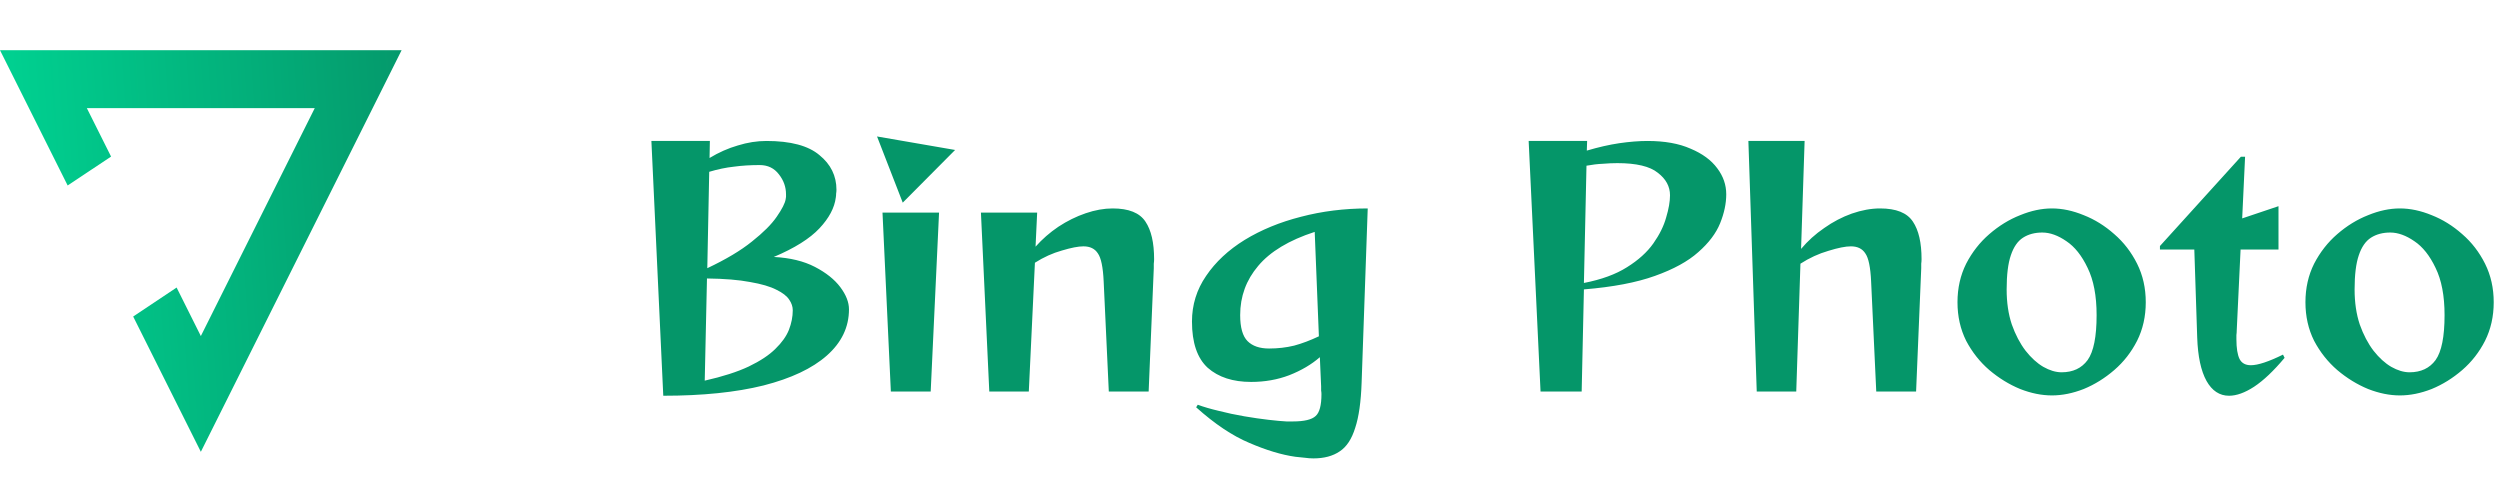 <svg width="249" height="50" viewBox="0 0 249 50" fill="none" xmlns="http://www.w3.org/2000/svg">
<path d="M6.738 18.474L11.063 15.594L8.649 10.768H31.351L20.004 33.471L17.59 28.638L13.265 31.526L20.004 45L40 5H0L6.738 18.474Z" fill="url(#paint0_linear_217_278)"/>
<path d="M64.879 14.04H70.703L70.671 15.736C71.588 15.181 72.526 14.765 73.487 14.488C74.447 14.189 75.396 14.04 76.335 14.04C78.745 14.04 80.505 14.509 81.615 15.448C82.745 16.365 83.311 17.517 83.311 18.904C83.311 19.032 83.3 19.16 83.278 19.288C83.278 19.416 83.268 19.544 83.246 19.672C83.118 20.696 82.575 21.72 81.615 22.744C80.654 23.768 79.14 24.717 77.07 25.592C78.692 25.677 80.057 26.008 81.166 26.584C82.276 27.16 83.118 27.832 83.695 28.6C84.27 29.368 84.558 30.104 84.558 30.808C84.558 32.579 83.823 34.115 82.35 35.416C80.9 36.696 78.799 37.688 76.046 38.392C73.294 39.075 69.966 39.416 66.062 39.416L64.879 14.04ZM70.447 26.712C72.302 25.837 73.785 24.952 74.894 24.056C76.025 23.16 76.847 22.339 77.359 21.592C77.892 20.824 78.191 20.237 78.254 19.832C78.276 19.747 78.287 19.672 78.287 19.608C78.287 19.523 78.287 19.437 78.287 19.352C78.287 18.627 78.052 17.965 77.582 17.368C77.113 16.749 76.473 16.44 75.662 16.44C74.745 16.44 73.892 16.493 73.103 16.6C72.313 16.685 71.492 16.856 70.638 17.112L70.447 26.712ZM70.191 37.912C71.983 37.507 73.444 37.037 74.575 36.504C75.727 35.949 76.612 35.363 77.231 34.744C77.871 34.125 78.319 33.496 78.575 32.856C78.831 32.195 78.959 31.544 78.959 30.904C78.959 30.541 78.841 30.189 78.606 29.848C78.372 29.485 77.945 29.155 77.326 28.856C76.708 28.536 75.833 28.28 74.703 28.088C73.593 27.875 72.164 27.757 70.415 27.736L70.191 37.912ZM87.353 13.592L95.129 14.936L89.913 20.184L87.353 13.592ZM88.729 39L87.897 21.176H93.529L92.697 39H88.729ZM110.437 39L109.925 28.024C109.861 26.616 109.669 25.688 109.349 25.24C109.051 24.771 108.571 24.536 107.909 24.536C107.397 24.536 106.683 24.675 105.765 24.952C104.848 25.208 103.952 25.613 103.077 26.168L102.469 39H98.533L97.701 21.176H103.301L103.141 24.568C103.803 23.821 104.56 23.16 105.413 22.584C106.288 22.008 107.195 21.56 108.133 21.24C109.072 20.92 109.968 20.76 110.821 20.76C112.421 20.76 113.509 21.197 114.085 22.072C114.661 22.925 114.949 24.173 114.949 25.816C114.949 25.965 114.939 26.115 114.917 26.264C114.917 26.392 114.917 26.541 114.917 26.712L114.405 39H110.437ZM128.769 41.976C129.899 41.976 130.657 41.795 131.041 41.432C131.425 41.091 131.617 40.365 131.617 39.256C131.617 39.128 131.606 39.011 131.585 38.904C131.585 38.776 131.585 38.637 131.585 38.488L131.457 35.576C130.625 36.301 129.611 36.899 128.417 37.368C127.243 37.816 125.974 38.04 124.609 38.04C122.795 38.04 121.355 37.571 120.289 36.632C119.243 35.672 118.721 34.136 118.721 32.024C118.721 30.36 119.19 28.845 120.129 27.48C121.067 26.093 122.347 24.899 123.969 23.896C125.611 22.893 127.478 22.125 129.569 21.592C131.681 21.037 133.899 20.76 136.225 20.76L135.617 38.104C135.553 40.024 135.339 41.528 134.977 42.616C134.635 43.725 134.123 44.504 133.441 44.952C132.758 45.421 131.883 45.656 130.817 45.656C130.539 45.656 130.251 45.635 129.953 45.592C129.654 45.571 129.345 45.539 129.025 45.496C127.659 45.304 126.134 44.845 124.449 44.12C122.763 43.416 120.993 42.232 119.137 40.568L119.297 40.312C119.873 40.525 120.566 40.728 121.377 40.92C122.209 41.133 123.062 41.315 123.937 41.464C124.811 41.613 125.622 41.731 126.369 41.816C127.115 41.901 127.702 41.955 128.129 41.976H128.769ZM130.945 23.096C128.385 23.928 126.507 25.059 125.312 26.488C124.118 27.896 123.521 29.528 123.521 31.384C123.521 32.621 123.766 33.485 124.257 33.976C124.747 34.467 125.462 34.712 126.401 34.712C127.275 34.712 128.107 34.616 128.897 34.424C129.686 34.211 130.507 33.901 131.361 33.496L130.945 23.096ZM153.438 39L152.254 14.04H158.078L158.046 15C159.198 14.659 160.275 14.413 161.278 14.264C162.302 14.115 163.24 14.04 164.094 14.04C165.8 14.04 167.23 14.296 168.382 14.808C169.555 15.299 170.44 15.949 171.038 16.76C171.635 17.549 171.934 18.413 171.934 19.352C171.934 20.269 171.731 21.229 171.326 22.232C170.92 23.235 170.195 24.195 169.15 25.112C168.126 26.029 166.686 26.819 164.83 27.48C162.995 28.141 160.638 28.589 157.758 28.824L157.534 39H153.438ZM157.758 28.184C159.507 27.843 160.936 27.32 162.046 26.616C163.176 25.912 164.051 25.123 164.67 24.248C165.288 23.373 165.715 22.509 165.95 21.656C166.206 20.803 166.333 20.067 166.333 19.448C166.333 18.573 165.928 17.827 165.118 17.208C164.328 16.568 162.984 16.248 161.086 16.248C160.638 16.248 160.158 16.269 159.646 16.312C159.134 16.333 158.59 16.397 158.014 16.504L157.758 28.184ZM186.875 39L186.363 28.024C186.299 26.616 186.107 25.688 185.787 25.24C185.488 24.771 185.008 24.536 184.347 24.536C183.813 24.536 183.067 24.685 182.107 24.984C181.147 25.261 180.219 25.688 179.323 26.264L178.907 39H174.971L174.139 14.04H179.739L179.387 24.792C180.048 24.003 180.816 23.309 181.691 22.712C182.565 22.093 183.483 21.613 184.443 21.272C185.424 20.931 186.363 20.76 187.259 20.76C188.859 20.76 189.947 21.197 190.523 22.072C191.099 22.925 191.387 24.173 191.387 25.816C191.387 25.965 191.376 26.115 191.355 26.264C191.355 26.392 191.355 26.541 191.355 26.712L190.843 39H186.875ZM213.718 30.104C213.718 31.512 213.43 32.792 212.854 33.944C212.278 35.075 211.521 36.045 210.582 36.856C209.643 37.667 208.63 38.296 207.542 38.744C206.454 39.171 205.398 39.384 204.374 39.384C203.35 39.384 202.294 39.171 201.206 38.744C200.118 38.296 199.094 37.667 198.134 36.856C197.195 36.045 196.427 35.075 195.83 33.944C195.254 32.792 194.966 31.512 194.966 30.104C194.966 28.696 195.254 27.416 195.83 26.264C196.427 25.112 197.195 24.131 198.134 23.32C199.094 22.488 200.118 21.859 201.206 21.432C202.294 20.984 203.35 20.76 204.374 20.76C205.398 20.76 206.454 20.984 207.542 21.432C208.63 21.859 209.643 22.488 210.582 23.32C211.521 24.131 212.278 25.112 212.854 26.264C213.43 27.416 213.718 28.696 213.718 30.104ZM205.334 37.08C206.465 37.08 207.329 36.675 207.926 35.864C208.523 35.032 208.822 33.539 208.822 31.384C208.822 29.464 208.523 27.896 207.926 26.68C207.35 25.464 206.646 24.579 205.814 24.024C204.982 23.448 204.182 23.16 203.414 23.16C202.667 23.16 202.027 23.331 201.494 23.672C200.961 24.013 200.555 24.6 200.278 25.432C200.001 26.243 199.862 27.373 199.862 28.824C199.862 30.125 200.033 31.288 200.374 32.312C200.737 33.336 201.195 34.211 201.75 34.936C202.305 35.64 202.891 36.173 203.51 36.536C204.15 36.899 204.758 37.08 205.334 37.08ZM227.546 35.64C226.458 36.941 225.444 37.901 224.506 38.52C223.588 39.117 222.756 39.416 222.01 39.416C221.071 39.416 220.324 38.925 219.77 37.944C219.215 36.941 218.906 35.501 218.842 33.624L218.554 24.856H215.13V24.504L223.194 15.608H223.61L223.322 21.752L226.938 20.536V24.856H223.161L222.778 32.92C222.778 33.069 222.767 33.219 222.746 33.368C222.746 33.496 222.746 33.635 222.746 33.784C222.746 34.68 222.852 35.341 223.066 35.768C223.279 36.173 223.652 36.376 224.186 36.376C224.89 36.376 225.956 36.024 227.386 35.32L227.546 35.64ZM248.374 30.104C248.374 31.512 248.086 32.792 247.51 33.944C246.934 35.075 246.177 36.045 245.238 36.856C244.3 37.667 243.286 38.296 242.198 38.744C241.11 39.171 240.054 39.384 239.03 39.384C238.006 39.384 236.95 39.171 235.862 38.744C234.774 38.296 233.75 37.667 232.79 36.856C231.852 36.045 231.084 35.075 230.486 33.944C229.91 32.792 229.622 31.512 229.622 30.104C229.622 28.696 229.91 27.416 230.486 26.264C231.084 25.112 231.852 24.131 232.79 23.32C233.75 22.488 234.774 21.859 235.862 21.432C236.95 20.984 238.006 20.76 239.03 20.76C240.054 20.76 241.11 20.984 242.198 21.432C243.286 21.859 244.3 22.488 245.238 23.32C246.177 24.131 246.934 25.112 247.51 26.264C248.086 27.416 248.374 28.696 248.374 30.104ZM239.99 37.08C241.121 37.08 241.985 36.675 242.582 35.864C243.18 35.032 243.478 33.539 243.478 31.384C243.478 29.464 243.18 27.896 242.582 26.68C242.006 25.464 241.302 24.579 240.47 24.024C239.638 23.448 238.838 23.16 238.07 23.16C237.324 23.16 236.684 23.331 236.15 23.672C235.617 24.013 235.212 24.6 234.934 25.432C234.657 26.243 234.518 27.373 234.518 28.824C234.518 30.125 234.689 31.288 235.03 32.312C235.393 33.336 235.852 34.211 236.406 34.936C236.961 35.64 237.548 36.173 238.166 36.536C238.806 36.899 239.414 37.08 239.99 37.08Z" fill="#059669"/>
<defs>
<linearGradient id="paint0_linear_217_278" x1="49.761" y1="11.63" x2="-18.155" y2="16.373" gradientUnits="userSpaceOnUse">
<stop offset="0.1" stop-color="#059669"/>
<stop offset="0.708" stop-color="#00D090"/>
</linearGradient>
</defs>
</svg>
